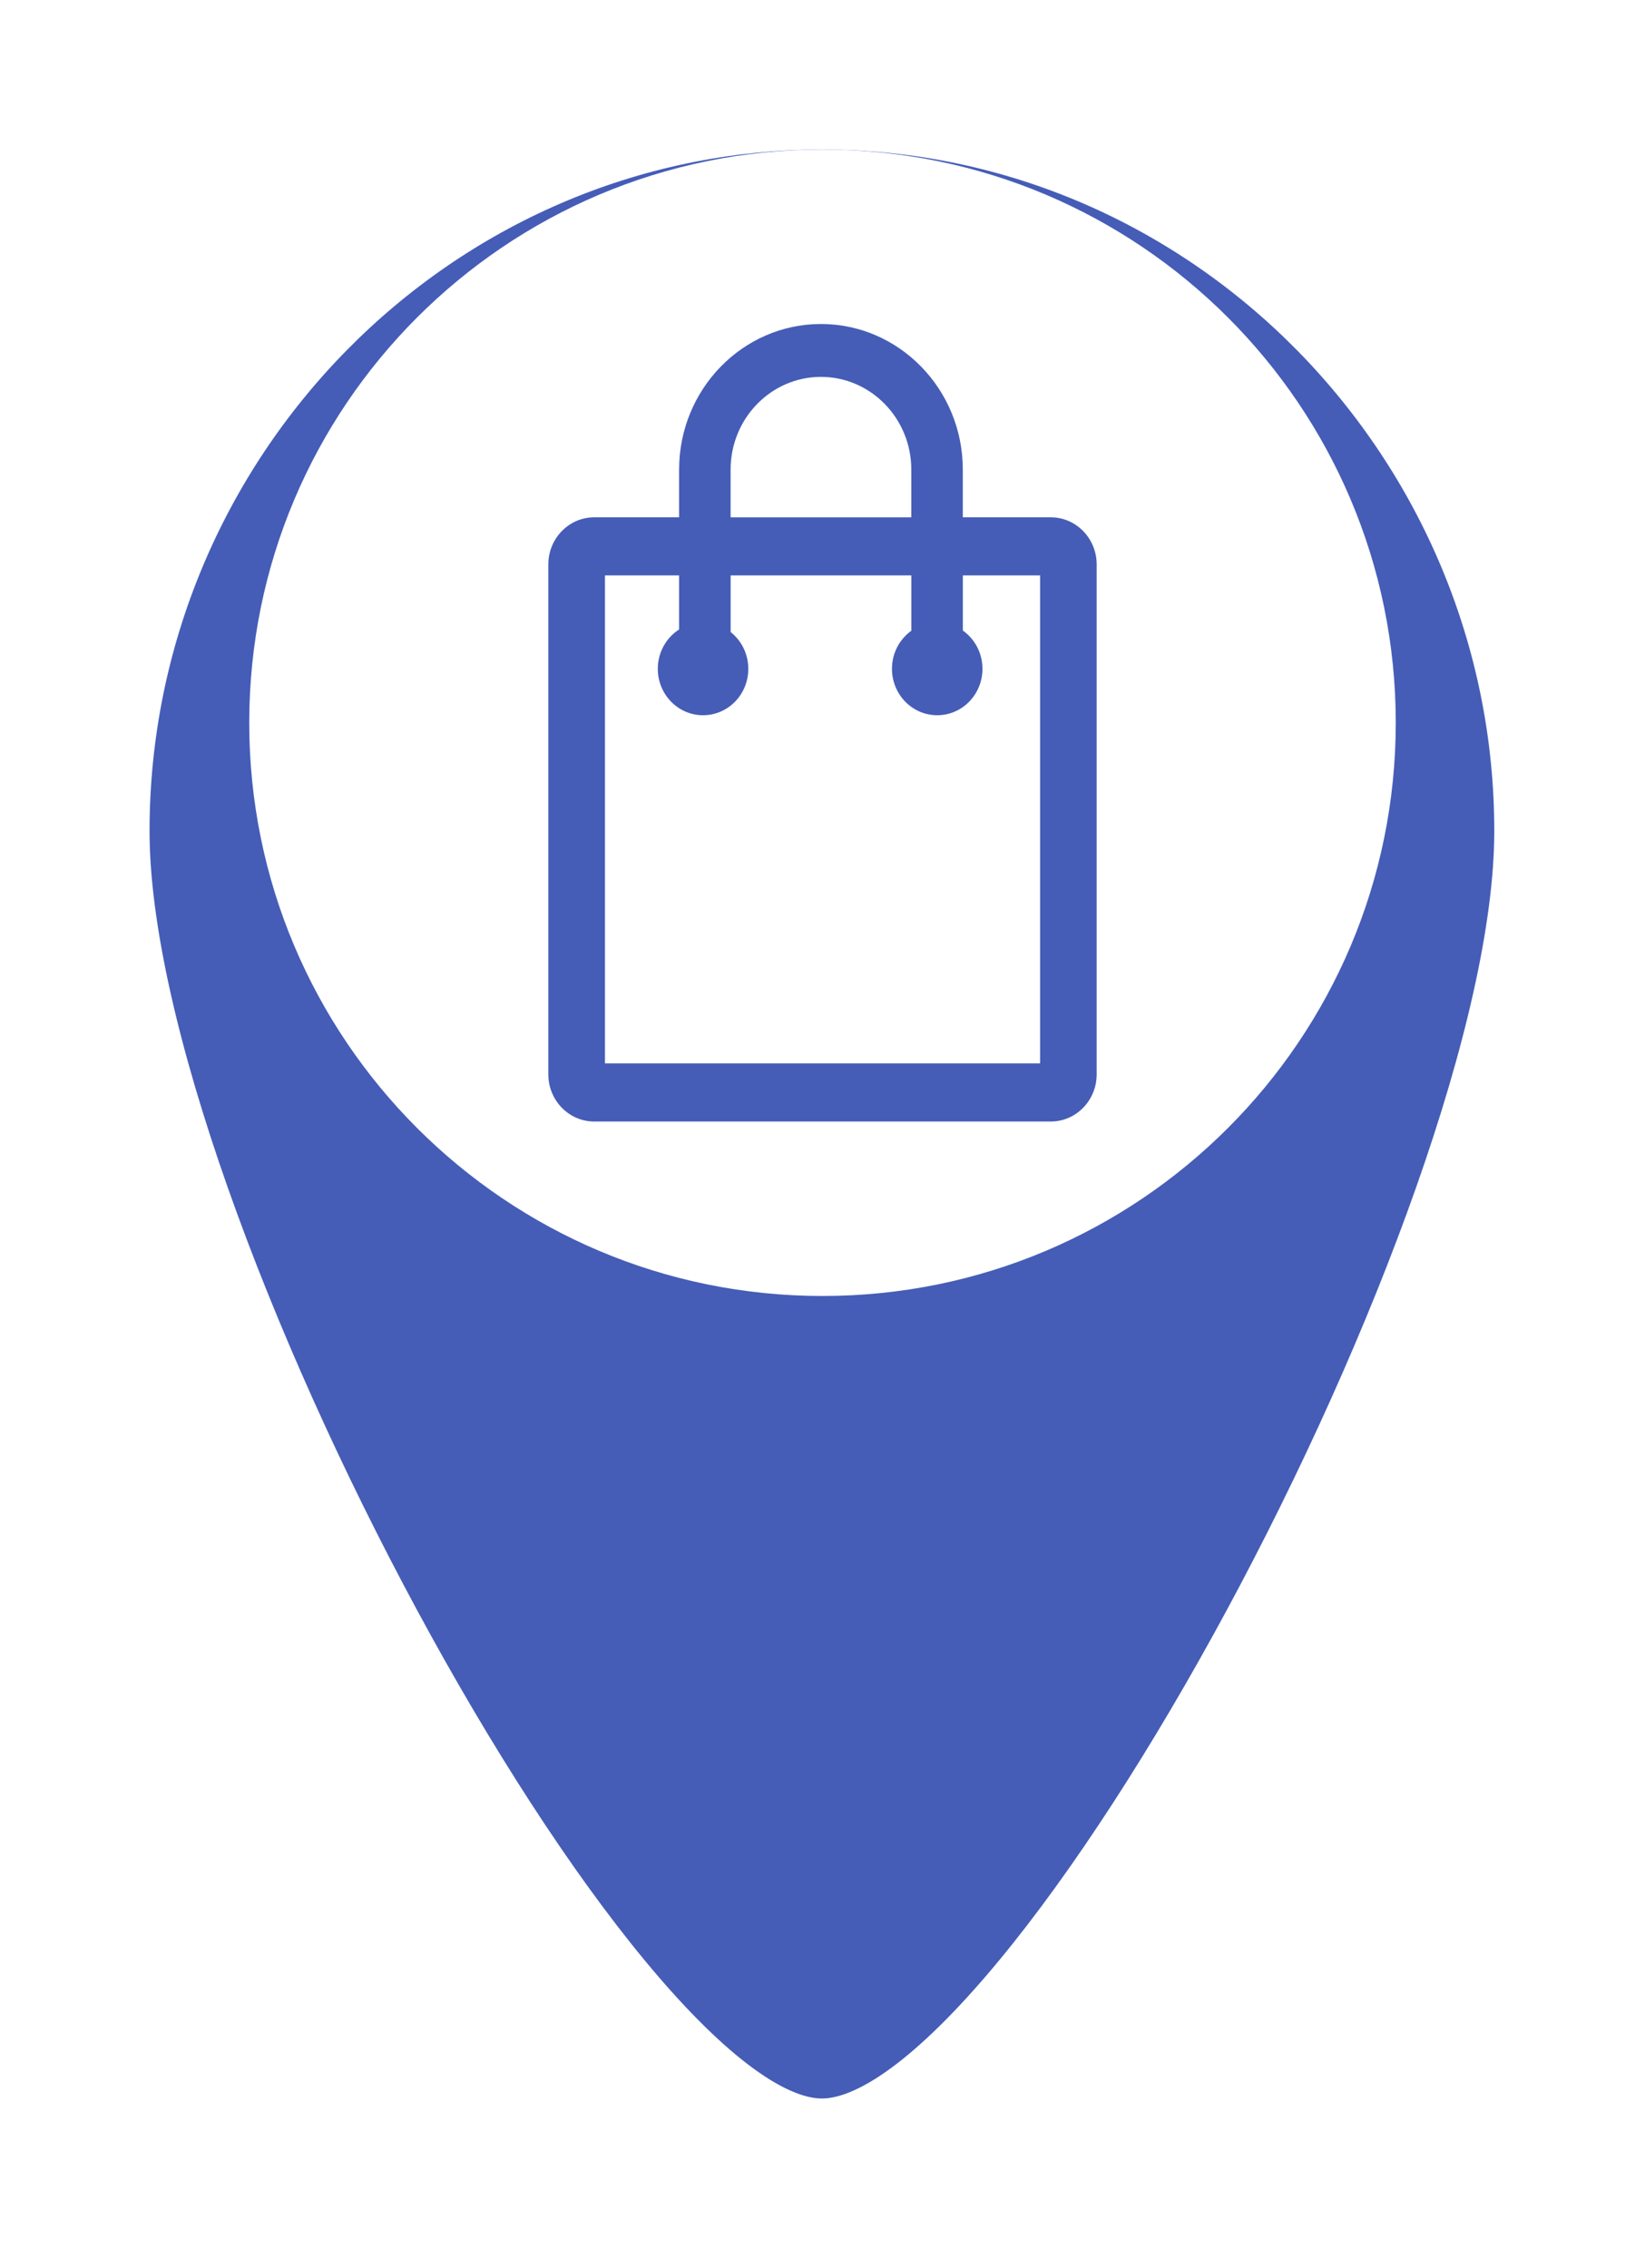 <svg width="66" height="91" viewBox="0 0 66 91" fill="none" xmlns="http://www.w3.org/2000/svg">
<g filter="url(#filter0_d_58_846)">
<path d="M32.977 1C17.521 1 5 13.838 5 29.345C5 44.844 24.623 81.2 32.977 81.2C41.33 81.2 60.953 44.844 60.953 29.345C60.953 13.838 48.423 1 32.977 1Z" fill="#455DB7"/>
<path d="M32.977 1C17.521 1 5 13.838 5 29.345C5 44.844 24.623 81.2 32.977 81.2C41.33 81.2 60.953 44.844 60.953 29.345C60.953 13.838 48.423 1 32.977 1Z" stroke="white" stroke-width="2"/>
</g>
<path d="M10 29C10 41.703 20.297 52 33 52C45.703 52 56 41.703 56 29C56 16.297 45.703 6 33 6C20.297 6 10 16.297 10 29Z" fill="white"/>
<path d="M42.157 20.756H38.629V18.84C38.629 15.62 36.076 13 32.938 13C29.8 13 27.247 15.62 27.247 18.84V20.756H23.843C22.826 20.756 22 21.604 22 22.646V43.109C22 44.152 22.826 45 23.843 45H42.157C43.174 45 44 44.152 44 43.109V22.646C44 21.604 43.174 20.756 42.157 20.756ZM29.313 18.842C29.313 16.79 30.938 15.122 32.938 15.122C34.938 15.122 36.563 16.79 36.563 18.842V20.758H29.313V18.842ZM41.728 42.668H24.272V23.087H27.247V25.256C26.735 25.584 26.392 26.167 26.392 26.835C26.392 27.863 27.204 28.698 28.207 28.698C29.212 28.698 30.023 27.865 30.023 26.835C30.023 26.235 29.744 25.701 29.315 25.36V23.087H36.565V25.307C36.096 25.644 35.787 26.201 35.787 26.835C35.787 27.863 36.599 28.698 37.602 28.698C38.606 28.698 39.418 27.865 39.418 26.835C39.418 26.199 39.106 25.637 38.631 25.3V23.087H41.73V42.668H41.728Z" fill="#455DB7"/>
<defs>
<filter id="filter0_d_58_846" x="0" y="0" width="65.954" height="90.2" filterUnits="userSpaceOnUse" color-interpolation-filters="sRGB">
<feFlood flood-opacity="0" result="BackgroundImageFix"/>
<feColorMatrix in="SourceAlpha" type="matrix" values="0 0 0 0 0 0 0 0 0 0 0 0 0 0 0 0 0 0 127 0" result="hardAlpha"/>
<feOffset dy="4"/>
<feGaussianBlur stdDeviation="2"/>
<feComposite in2="hardAlpha" operator="out"/>
<feColorMatrix type="matrix" values="0 0 0 0 0 0 0 0 0 0 0 0 0 0 0 0 0 0 0.25 0"/>
<feBlend mode="normal" in2="BackgroundImageFix" result="effect1_dropShadow_58_846"/>
<feBlend mode="normal" in="SourceGraphic" in2="effect1_dropShadow_58_846" result="shape"/>
</filter>
</defs>
</svg>

